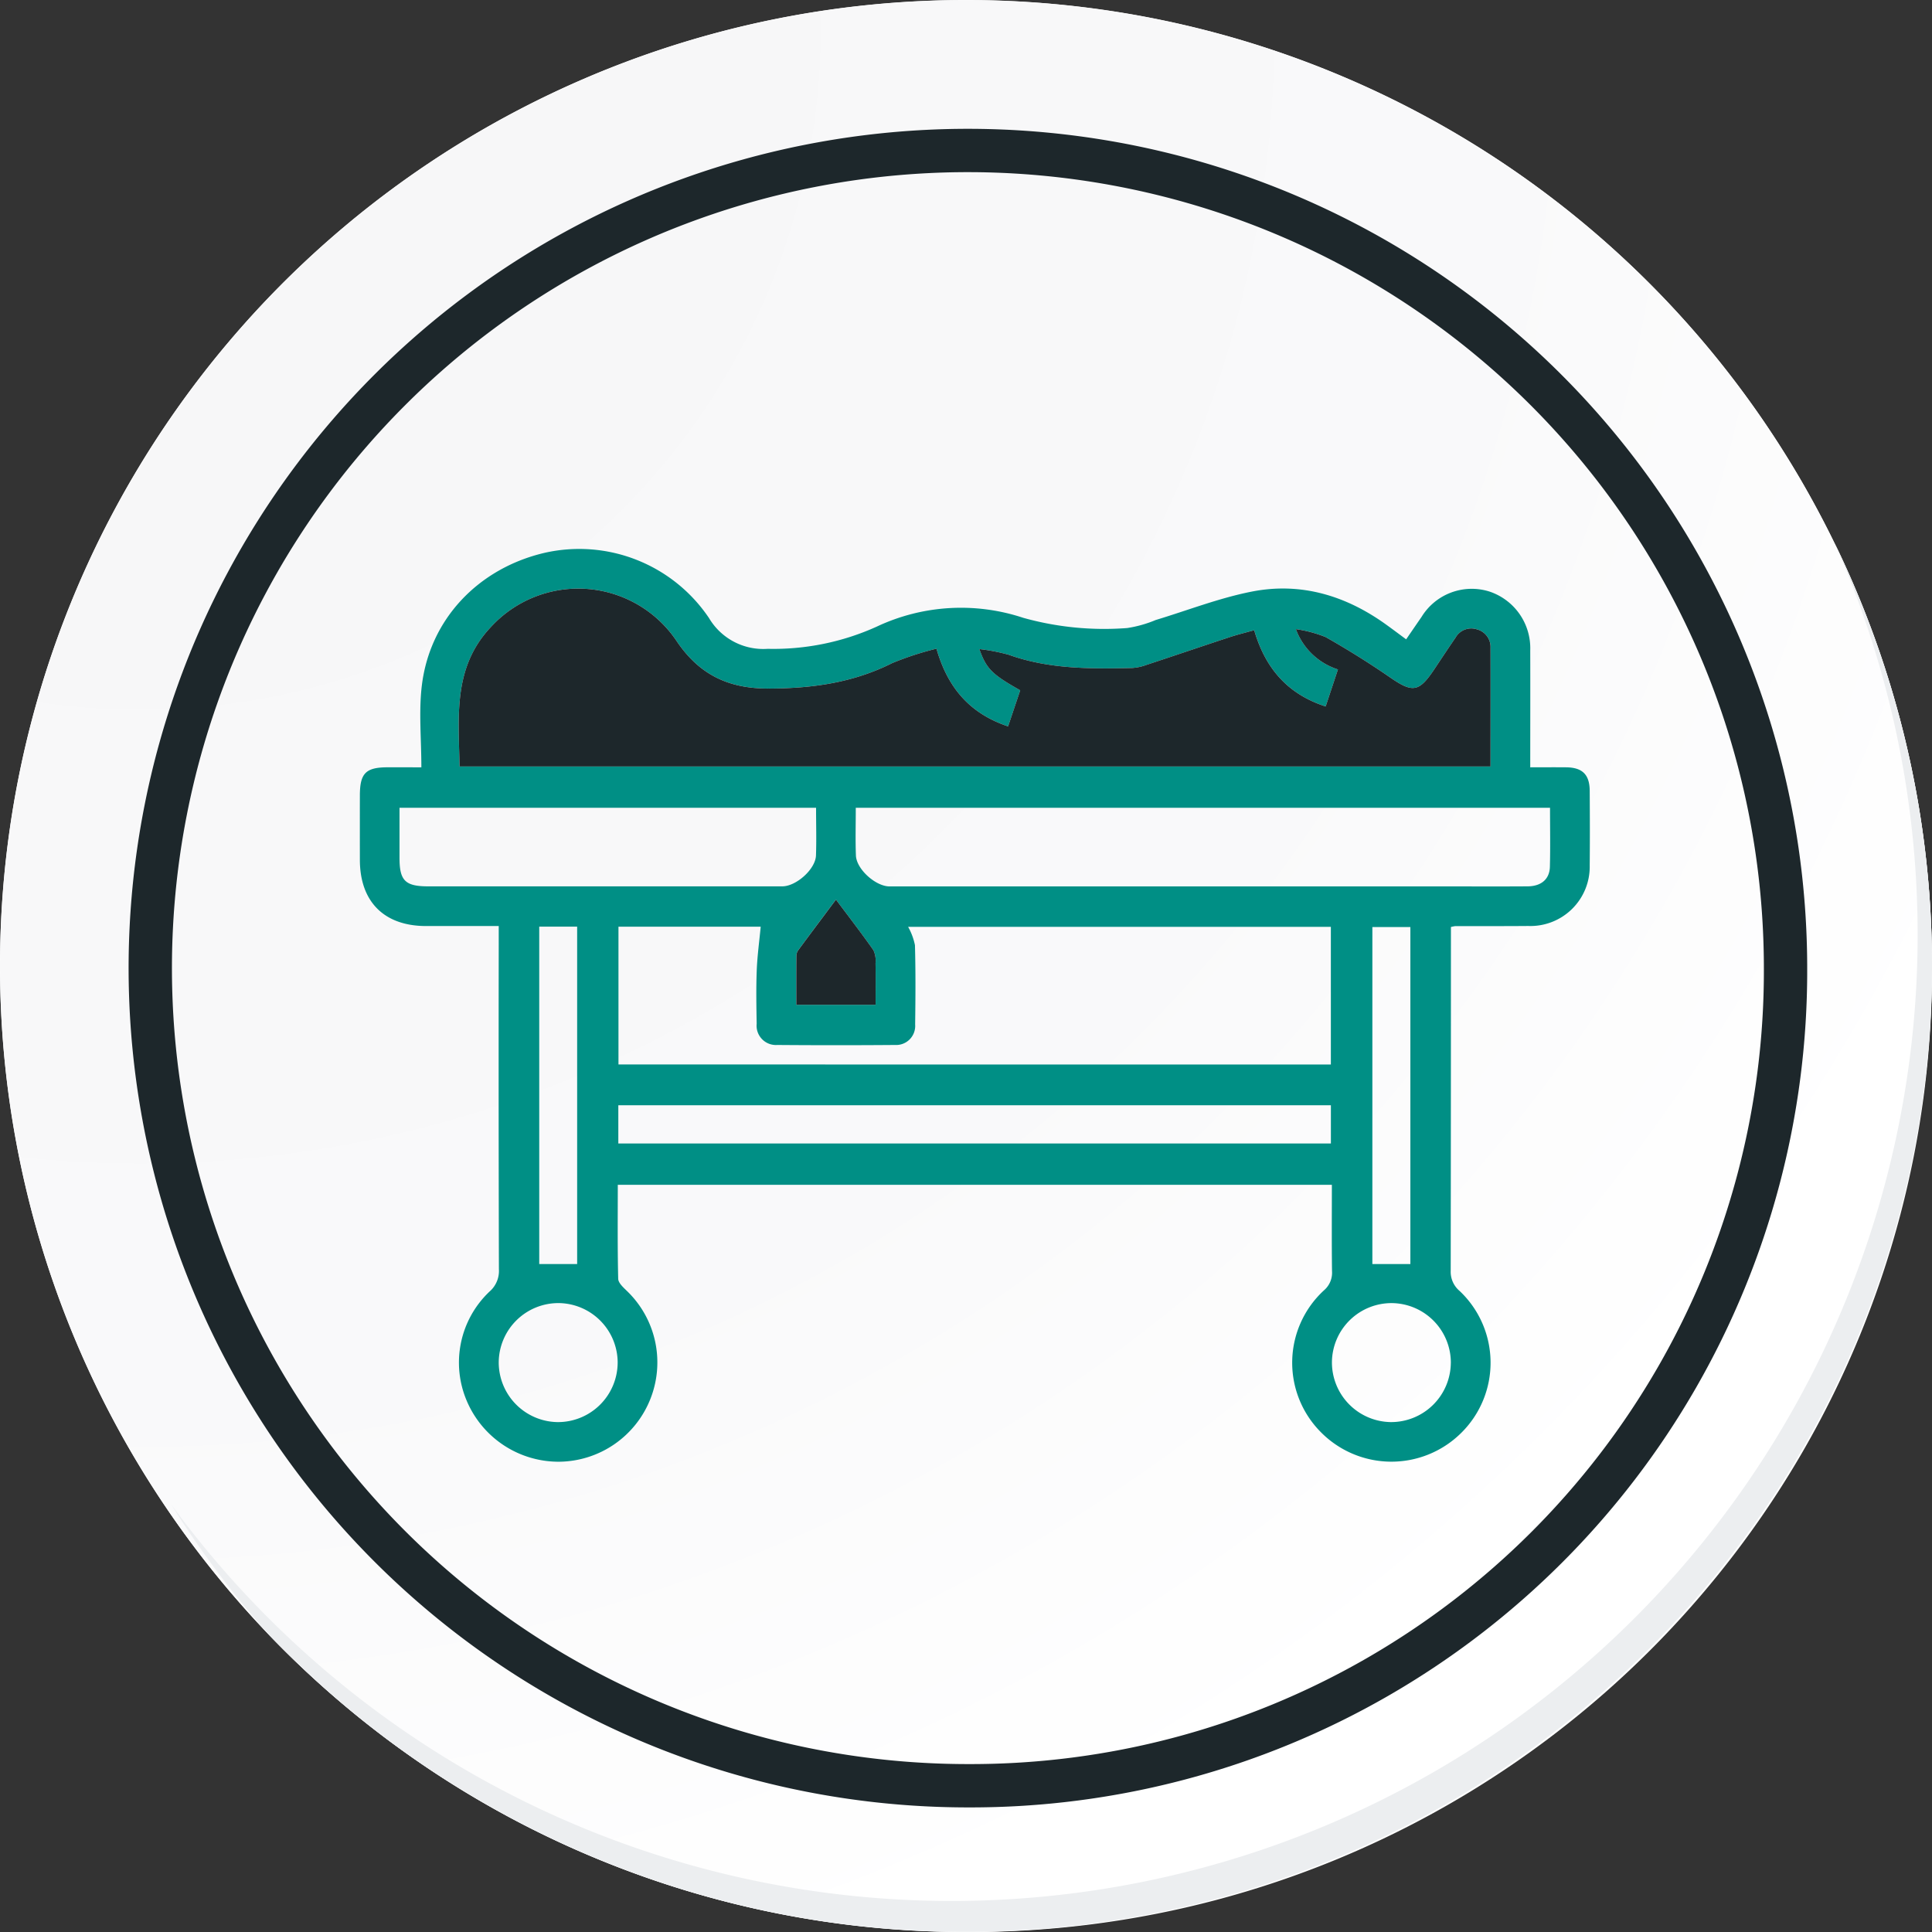 <svg xmlns="http://www.w3.org/2000/svg" xmlns:xlink="http://www.w3.org/1999/xlink" width="222.94" height="222.945" viewBox="0 0 222.94 222.945">
  <rect x="0" y="0" width="222.94" height="222.945" fill="#333333" stroke="none"/>
  <defs>
    <radialGradient id="radial-gradient" cx="0.076" cy="0.019" r="1.465" gradientTransform="translate(0)" gradientUnits="objectBoundingBox">
      <stop offset="0" stop-color="#f6f6f7"/>
      <stop offset="0.477" stop-color="#f9f9fa"/>
      <stop offset="0.715" stop-color="#fff"/>
    </radialGradient>
  </defs>
  <g id="icon17" transform="translate(-701.749 -761.795)">
    <g id="Grupo_91009" data-name="Grupo 91009" transform="translate(701.749 761.795)">
      <g id="Grupo_42274" data-name="Grupo 42274" transform="translate(0 0)">
        <g id="Grupo_18423" data-name="Grupo 18423" transform="translate(0 0)">
          <g id="Grupo_18421" data-name="Grupo 18421">
            <g id="Grupo_18420" data-name="Grupo 18420">
              <g id="Grupo_18419" data-name="Grupo 18419">
                <path id="Trazado_40936" data-name="Trazado 40936" d="M417.562,2257.189a111.47,111.47,0,1,1-111.468-111.468A111.468,111.468,0,0,1,417.562,2257.189Z" transform="translate(-194.623 -2145.721)" fill="#fff"/>
              </g>
            </g>
          </g>
          <path id="Trazado_40937" data-name="Trazado 40937" d="M415.569,2255.017A111.467,111.467,0,1,0,304.1,2366.492,111.031,111.031,0,0,0,415.569,2255.017Z" transform="translate(-192.629 -2143.547)" fill="url(#radial-gradient)"/>
          <path id="Trazado_40938" data-name="Trazado 40938" d="M389.579,2246.181a94.349,94.349,0,1,0-94.349,94.35A94.011,94.011,0,0,0,389.579,2246.181Z" transform="translate(-183.54 -2134.468)" fill="none" stroke="#1d272b" stroke-miterlimit="10" stroke-width="5"/>
          <g id="Grupo_18422" data-name="Grupo 18422" transform="translate(19.748 62.583)">
            <path id="Trazado_40939" data-name="Trazado 40939" d="M392.465,2164.488A111.483,111.483,0,0,1,200.545,2275.5a111.8,111.8,0,0,0,11.094,14.849,111.485,111.485,0,0,0,180.826-125.859Z" transform="translate(-200.545 -2164.488)" fill="#eceef0"/>
          </g>
          <g id="ITJmF2.tif" transform="translate(-1702.486 397.237)">
            <g id="Grupo_127423" data-name="Grupo 127423" transform="translate(1744.004 -333.899)">
              <path id="Trazado_163301" data-name="Trazado 163301" d="M1751.109-308.693c0-3.328-.317-6.461.063-9.508.951-7.621,6.516-13.442,14.128-15.237a18.053,18.053,0,0,1,19.006,7.528,7.279,7.279,0,0,0,6.773,3.544,28.886,28.886,0,0,0,12.594-2.57,22.807,22.807,0,0,1,16.88-1.011,34.659,34.659,0,0,0,12.019,1.18,13.926,13.926,0,0,0,3.278-.926c3.686-1.113,7.31-2.534,11.069-3.275,5.709-1.126,10.942.475,15.627,3.883.692.5,1.377,1.017,2.2,1.622.61-.889,1.191-1.738,1.776-2.585a6.793,6.793,0,0,1,7.832-2.93,6.889,6.889,0,0,1,4.712,6.784c.014,4.431,0,8.862,0,13.5,1.43,0,2.791-.014,4.152,0,1.869.024,2.7.842,2.71,2.714.018,2.862.029,5.723,0,8.585a6.845,6.845,0,0,1-7.093,7.01c-2.813.025-5.626.011-8.439.018a3.761,3.761,0,0,0-.483.1v1.461q0,19.1-.025,38.2a2.881,2.881,0,0,0,1.016,2.326,11.381,11.381,0,0,1,.2,16.388,11.436,11.436,0,0,1-16.3-.185,11.353,11.353,0,0,1,.468-16.272,2.67,2.67,0,0,0,.92-2.222c-.043-3.283-.017-6.568-.017-9.947h-82.4c0,3.627-.04,7.236.047,10.842.011.484.6,1.01,1.02,1.419a11.437,11.437,0,0,1,2.666,12.518,11.448,11.448,0,0,1-10.45,7.175,11.515,11.515,0,0,1-10.708-7.016,11.274,11.274,0,0,1,2.629-12.623,3.15,3.15,0,0,0,1.077-2.587q-.048-18.886-.02-37.772v-1.816c-2.887,0-5.639,0-8.391,0-4.827-.006-7.623-2.8-7.632-7.628q-.007-3.72,0-7.44c0-2.558.677-3.243,3.186-3.25C1748.373-308.7,1749.553-308.693,1751.109-308.693Zm59.441-13.69a35.1,35.1,0,0,0-5.116,1.666c-4.512,2.27-9.255,2.922-14.253,2.933-4.662.01-8.04-1.614-10.67-5.56a13.67,13.67,0,0,0-21.348-1.57c-4.467,4.7-3.74,10.459-3.648,16.118h118.969c0-4.63.006-9.155,0-13.68a2.1,2.1,0,0,0-1.576-2.139,2.084,2.084,0,0,0-2.47.969c-.837,1.217-1.65,2.451-2.47,3.679-1.742,2.607-2.5,2.676-5.036.924-2.417-1.668-4.917-3.23-7.471-4.68a14.82,14.82,0,0,0-3.438-.918,7.635,7.635,0,0,0,4.855,4.652l-1.419,4.272c-4.421-1.429-6.975-4.44-8.245-8.8-.99.278-1.907.5-2.8.793-3.209,1.057-6.407,2.148-9.616,3.206a5.882,5.882,0,0,1-1.661.362c-4.818.108-9.624.137-14.264-1.531a22.373,22.373,0,0,0-3.376-.652c.817,2.287,1.448,2.9,4.717,4.76l-1.4,4.163C1814.418-314.894,1811.854-317.843,1810.549-322.383Zm45.508,47.984v-15.888h-48.781a7.263,7.263,0,0,1,.789,2.117c.083,3.05.062,6.1.022,9.155a2.2,2.2,0,0,1-2.323,2.361q-6.794.055-13.588,0a2.233,2.233,0,0,1-2.376-2.458c-.037-2.05-.072-4.1.008-6.151.066-1.691.3-3.376.456-5.042h-16.412v15.9Zm25.291-29.623h-80.112c0,1.892-.053,3.7.016,5.5.061,1.59,2.284,3.571,3.878,3.571h64.762c2.955,0,5.909.014,8.864-.007,1.572-.011,2.537-.819,2.576-2.256C1881.393-299.448,1881.349-301.684,1881.349-304.023Zm-84.694,0h-48.068c0,1.992,0,3.891,0,5.79,0,2.615.657,3.273,3.3,3.273q20.435,0,40.87,0c1.6,0,3.824-1.973,3.887-3.557C1796.709-300.312,1796.655-302.118,1796.655-304.018Zm-22.819,38.735h82.226V-269.7h-82.226Zm-4.751,13.913v-38.935h-4.375v38.935Zm96.148,0v-38.887h-4.385v38.887Zm-91.472,11.4a6.882,6.882,0,0,0-6.76-6.895,6.887,6.887,0,0,0-6.965,6.833,6.894,6.894,0,0,0,6.76,6.9A6.892,6.892,0,0,0,1773.76-239.974Zm96.143.025a6.879,6.879,0,0,0-6.736-6.917,6.878,6.878,0,0,0-6.986,6.807,6.89,6.89,0,0,0,6.734,6.921A6.888,6.888,0,0,0,1869.9-239.949Zm-66.379-41.34c0-1.666.018-3.232-.01-4.8a2.88,2.88,0,0,0-.239-1.5c-1.358-1.935-2.805-3.807-4.327-5.843-1.541,2.062-2.964,3.958-4.37,5.866a1.2,1.2,0,0,0-.2.66c-.016,1.847-.009,3.7-.009,5.613Z" transform="translate(-1744.004 333.899)" fill="#008f85"/>
              <path id="Trazado_163302" data-name="Trazado 163302" d="M1838.951-310.959c1.3,4.54,3.868,7.49,8.263,8.967l1.4-4.163c-3.27-1.855-3.9-2.473-4.717-4.76a22.366,22.366,0,0,1,3.376.652c4.64,1.668,9.446,1.64,14.264,1.531a5.879,5.879,0,0,0,1.661-.362c3.209-1.058,6.407-2.148,9.616-3.205.894-.294,1.811-.515,2.8-.793,1.27,4.36,3.824,7.371,8.245,8.8l1.419-4.272a7.634,7.634,0,0,1-4.854-4.652,14.823,14.823,0,0,1,3.438.918c2.554,1.45,5.054,3.012,7.471,4.68,2.539,1.752,3.294,1.683,5.036-.924.821-1.228,1.633-2.462,2.47-3.679a2.084,2.084,0,0,1,2.47-.969,2.1,2.1,0,0,1,1.576,2.139c.01,4.525,0,9.05,0,13.68H1783.917c-.093-5.659-.819-11.422,3.647-16.118a13.67,13.67,0,0,1,21.348,1.57c2.629,3.946,6.007,5.571,10.67,5.56,5-.011,9.741-.663,14.253-2.933A35.1,35.1,0,0,1,1838.951-310.959Z" transform="translate(-1772.406 322.475)" fill="#1d272b"/>
              <path id="Trazado_163303" data-name="Trazado 163303" d="M1928.872-180.568h-9.152c0-1.918-.007-3.765.009-5.613a1.193,1.193,0,0,1,.2-.66c1.405-1.909,2.829-3.8,4.37-5.866,1.522,2.035,2.969,3.907,4.327,5.843a2.881,2.881,0,0,1,.239,1.5C1928.89-183.8,1928.872-182.234,1928.872-180.568Z" transform="translate(-1869.352 233.178)" fill="#1d272b"/>
            </g>
          </g>
        </g>
      </g>
    </g>
  </g>
</svg>
